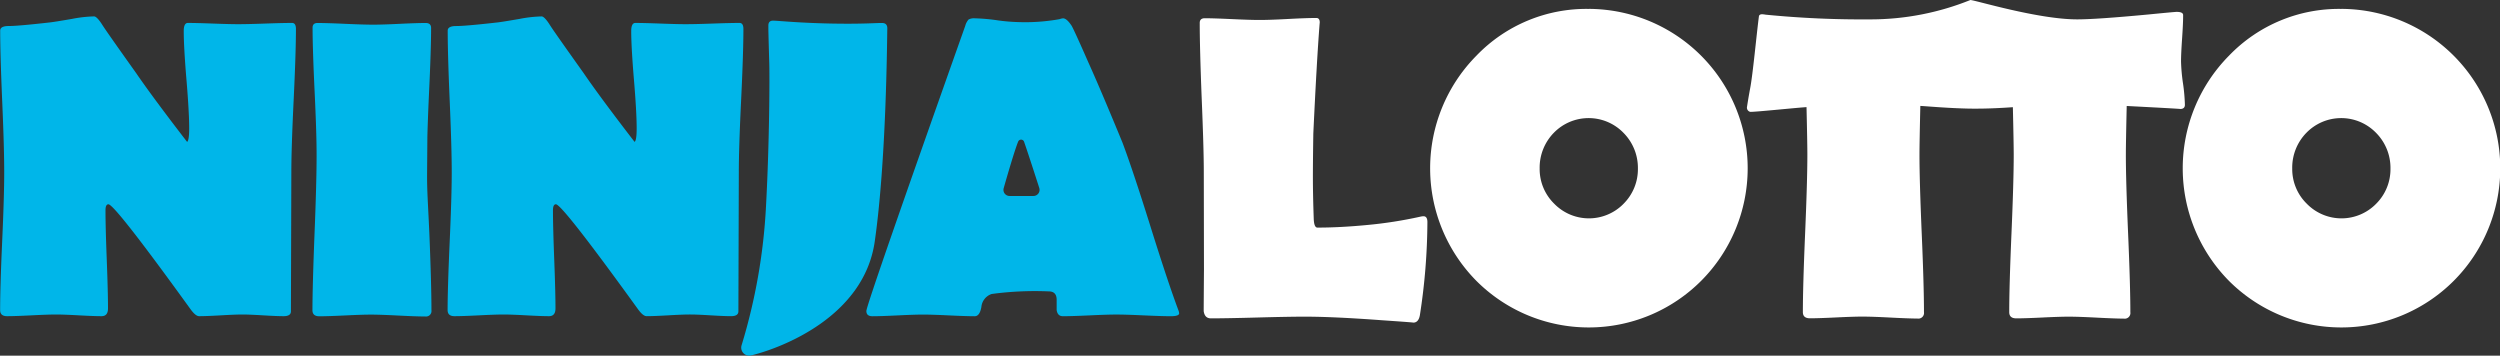 <svg xmlns="http://www.w3.org/2000/svg" width="245.258" height="34.891" viewBox="0 0 245.258 34.891">
  <rect x="0" y="0" width="245.258" height="34.891" fill="#333333" stroke="none"/>
  <g id="Сгруппировать_13863" data-name="Сгруппировать 13863" transform="translate(0)">
    <g id="Сгруппировать_13862" data-name="Сгруппировать 13862" transform="translate(0)">
      <g id="Layer_1" data-name="Layer 1" transform="translate(0 1.615)">
        <g id="Сгруппировать_13861" data-name="Сгруппировать 13861">
          <path id="Контур_45627" data-name="Контур 45627" d="M216.053,1330.55q-.883,0-2.646.062t-2.646.061q-.82,0-2.461-.061t-2.461-.062q-.411,0-.41.8,0,1.58.267,4.769t.267,4.767q0,1.19-.205,1.334-3.4-4.413-4.986-6.73-2.95-4.142-3.3-4.7-.554-.881-.841-.881a12.757,12.757,0,0,0-2.174.246q-1.784.308-2.194.348-3.077.35-4,.349-.84,0-.841.451,0,2.318.2,6.983t.194,7q0,2.235-.2,6.717t-.2,6.715q0,.6.676.6.8,0,2.41-.082t2.41-.082q.738,0,2.226.082t2.224.082q.635,0,.636-.759,0-1.6-.123-4.81t-.123-4.808q0-.6.287-.6.616,0,8.06,10.3.492.677.841.677.717,0,2.133-.082t2.112-.082q.676,0,2.02.082t2.02.082q.717,0,.718-.472l.041-13.638q0-2.359.226-7.065t.225-7.044Q216.421,1330.55,216.053,1330.55Z" transform="translate(-187.403 -1329.915)" fill="#00b6e9"/>
          <path id="Контур_45628" data-name="Контур 45628" d="M682.212,1330.55q-.882,0-2.646.062t-2.646.061q-.82,0-2.461-.061T672,1330.55q-.411,0-.41.8,0,1.58.267,4.769t.267,4.767q0,1.19-.205,1.334-3.4-4.41-4.983-6.728-2.953-4.145-3.3-4.7-.554-.881-.841-.881a12.752,12.752,0,0,0-2.174.246q-1.785.308-2.194.348-3.077.35-4,.349-.841,0-.841.451,0,2.318.2,6.983t.195,7q0,2.235-.2,6.717t-.205,6.713q0,.6.677.6.8,0,2.41-.082t2.409-.082q.739,0,2.226.082t2.225.082q.635,0,.636-.759,0-1.6-.123-4.81t-.124-4.808q0-.6.287-.6.616,0,8.06,10.3c.328.451.607.676.841.676q.717,0,2.133-.082t2.113-.082q.676,0,2.019.082t2.02.082q.717,0,.718-.472l.041-13.638q0-2.358.226-7.064t.225-7.043Q682.582,1330.549,682.212,1330.55Z" transform="translate(-609.665 -1329.915)" fill="#00b6e9"/>
          <path id="Контур_45629" data-name="Контур 45629" d="M1117.857,1352.257q-1.732-5.539-2.758-8.262-2.154-5.231-3.323-7.814-1.477-3.362-1.682-3.672-.471-.7-.82-.7a1.314,1.314,0,0,0-.348.082,19.144,19.144,0,0,1-4.04.287,17.659,17.659,0,0,1-2.123-.185,17.878,17.878,0,0,0-2.123-.184,1.157,1.157,0,0,0-.636.115,1.58,1.58,0,0,0-.328.626q-9.7,27.358-9.7,27.973,0,.511.594.512.82,0,2.492-.082t2.491-.081q.841,0,2.525.081t2.525.082q.492,0,.656-.9a1.48,1.48,0,0,1,1.005-1.282,31.755,31.755,0,0,1,5.6-.256q.779,0,.78.821v1q.082.615.615.615.881,0,2.625-.082t2.625-.082q.881,0,2.666.082t2.666.082q.821,0,.821-.287a.963.963,0,0,0-.062-.267Q1119.59,1357.795,1117.857,1352.257Zm-11.493-3.021h-2.34a.6.6,0,0,1-.6-.595.624.624,0,0,1,.023-.167c.356-1.251,1.065-3.69,1.42-4.572a.311.311,0,0,1,.581.015c.348.991,1.1,3.316,1.492,4.538a.6.6,0,0,1-.572.781Z" transform="translate(-1004.983 -1331.626)" fill="#00b6e9"/>
          <path id="Контур_45630" data-name="Контур 45630" d="M524.018,1351.625h0l.029-3.8q.046-1.781.165-4.35.2-4.192.2-6.285,0-.492-.534-.493-.841,0-2.563.083t-2.582.082q-.922,0-2.738-.082t-2.717-.083q-.492,0-.493.452,0,2.072.2,6.286t.193,6.329q0,2.524-.2,7.567t-.207,7.544q0,.595.677.595.841,0,2.533-.082t2.532-.082q.9,0,2.677.092t2.656.092a.534.534,0,0,0,.6-.463.541.541,0,0,0,0-.152q0-2.5-.205-7.546C524.087,1353.963,524.018,1353.306,524.018,1351.625Z" transform="translate(-482.12 -1336.057)" fill="#00b6e9"/>
          <path id="Контур_45631" data-name="Контур 45631" d="M973.869,1335.051q.011-.531-.5-.542c-.571-.012-1.983.12-5.144.052s-4.934-.268-5.545-.281q-.489-.01-.48.5l0,.245q.008.694.091,3.494c.036,1.259.022,7.58-.319,13.911a56.607,56.607,0,0,1-2.4,13.7.785.785,0,0,0,.938.992c3.06-.746,11.067-3.831,12.124-11.161C973.77,1348.051,973.84,1336.438,973.869,1335.051Z" transform="translate(-886.821 -1333.869)" fill="#00b6e9"/>
        </g>
      </g>
      <g id="Layer_2" data-name="Layer 2" transform="translate(117.694)">
        <path id="Контур_45632" data-name="Контур 45632" d="M1659.687,1648.757c-.008,0-.014,0-.021,0C1659.695,1648.76,1659.7,1648.76,1659.687,1648.757Z" transform="translate(-1638.719 -1617.117)" fill="#fff"/>
        <path id="Контур_45633" data-name="Контур 45633" d="M1459.186,1350.9a1.522,1.522,0,0,0-.314.042,41.665,41.665,0,0,1-5.247.819q-2.624.251-4.849.252-.315,0-.357-.82-.083-2.353-.084-4.113,0-1.575.042-4.3.335-7.114.609-10.662l.021-.229q0-.44-.336-.44-.943,0-2.811.1t-2.812.094q-.881,0-2.655-.083t-2.66-.086q-.5,0-.5.462,0,2.455.189,7.3.21,5.036.21,7.325l.017,9.567s-.031,4.045-.026,4.082q.1.706.7.707,1.532,0,4.6-.084t4.6-.083q2.854,0,7.639.356,2.914.2,3.041.229c.337-.011.548-.259.631-.751a60.8,60.8,0,0,0,.735-9.129Q1459.563,1350.9,1459.186,1350.9Z" transform="translate(-1437.23 -1329.685)" fill="#fff"/>
        <path id="Контур_45634" data-name="Контур 45634" d="M1692.8,1322.046a14.95,14.95,0,0,0-11.029,4.585,15.71,15.71,0,0,0,0,22.1,15.581,15.581,0,0,0,22.035,0l0,0a15.637,15.637,0,0,0-11.008-26.688Zm3.411,19.109a4.753,4.753,0,0,1-6.721.09c-.034-.033-.067-.067-.1-.1a4.751,4.751,0,0,1-1.418-3.442,4.888,4.888,0,0,1,1.386-3.5,4.765,4.765,0,0,1,6.738-.1c.039.038.078.077.115.116a4.878,4.878,0,0,1,1.4,3.493A4.783,4.783,0,0,1,1696.208,1341.156Z" transform="translate(-1654.621 -1321.171)" fill="#fff"/>
        <path id="Контур_45635" data-name="Контур 45635" d="M2049.885,1323.463c.282-.012.428-.147.428-.416a17.4,17.4,0,0,0-.189-2.119,17.566,17.566,0,0,1-.189-2.123q0-.754.105-2.277t.1-2.277q0-.314-.631-.315-.189,0-2.75.252-5.144.484-7.01.483c-3.86,0-10.061-1.9-10.481-1.9a26.207,26.207,0,0,1-9.761,1.9,96.612,96.612,0,0,1-10.328-.462,2.668,2.668,0,0,0-.335-.042c-.168,0-.273.057-.315.169-.238,1.8-.595,5.687-.86,7.073-.158.843-.263,1.51-.317,1.862a.418.418,0,0,0,.3.467c.223.054,4.31-.377,5.541-.459q.084,3.612.083,4.639,0,2.581-.22,7.746t-.221,7.723q0,.609.692.609.861,0,2.582-.084t2.582-.083q.9,0,2.708.094t2.686.1a.556.556,0,0,0,.631-.631q0-2.561-.221-7.724t-.22-7.746q0-1.07.084-4.762c.688.038,2.808.229,4.832.265,1.87.03,3.655-.1,4.246-.139q.083,3.61.084,4.638,0,2.582-.22,7.745t-.22,7.724q0,.609.692.609.861,0,2.582-.084t2.582-.083q.9,0,2.708.094t2.687.1a.556.556,0,0,0,.631-.631q0-2.559-.221-7.723t-.22-7.746q0-1.071.083-4.762Q2049.7,1323.431,2049.885,1323.463Z" transform="translate(-1953.662 -1312.77)" fill="#fff"/>
        <path id="Контур_45636" data-name="Контур 45636" d="M2476.872,1322.046a14.952,14.952,0,0,0-11.03,4.585,15.714,15.714,0,0,0,0,22.1,15.582,15.582,0,0,0,22.036,0l0,0a15.637,15.637,0,0,0-11.008-26.688Zm3.409,19.109a4.752,4.752,0,0,1-6.721.09c-.034-.033-.067-.066-.1-.1a4.746,4.746,0,0,1-1.417-3.442,4.881,4.881,0,0,1,1.386-3.5,4.764,4.764,0,0,1,6.737-.1c.039.038.077.076.115.115a4.878,4.878,0,0,1,1.4,3.494A4.78,4.78,0,0,1,2480.281,1341.155Z" transform="translate(-2364.862 -1321.171)" fill="#fff"/>
      </g>
    </g>
  </g>
</svg>
